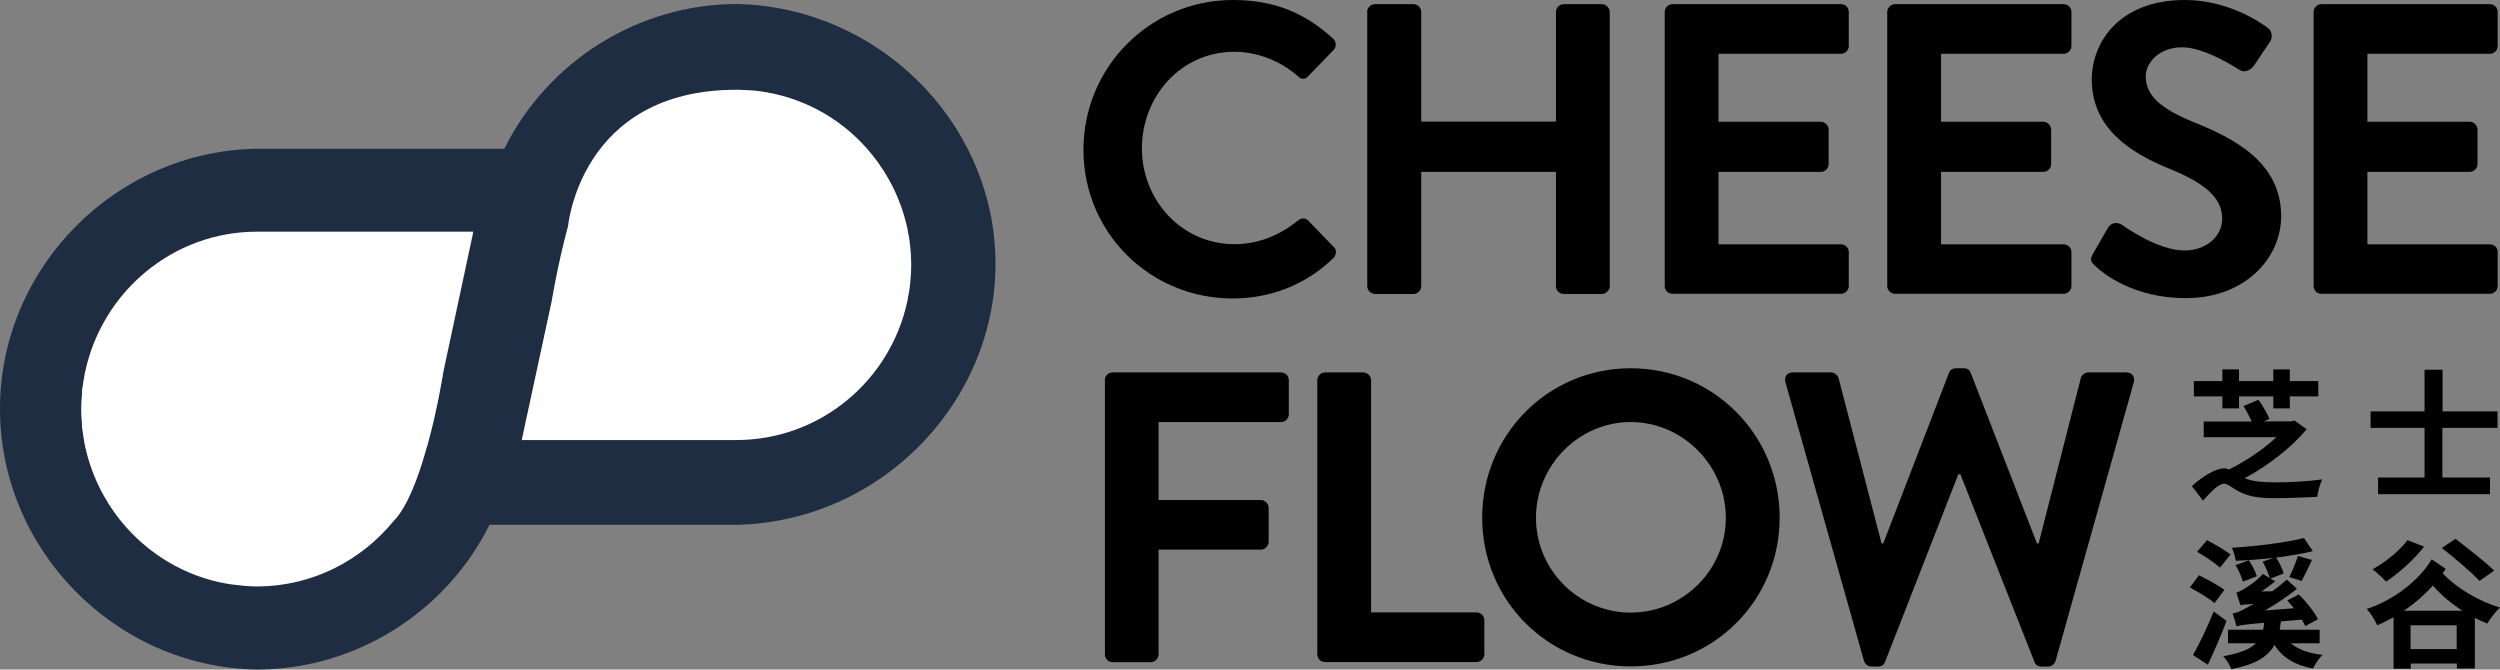<svg xmlns="http://www.w3.org/2000/svg" width="1501" height="402" viewBox="0 0 1501 402" fill="none"><rect x="0" y="0" width="1501" height="402" fill="#808080" stroke="none"/><style>.a{fill:#1F2D42;}.b{fill:white;}.c{fill:black;}</style><g clip-path="url(#clip0)"><path d="M597.6 152.8C594.6 71.8 526.7 4.4 442.7 2.4 383.2 2.4 328.9 36.7 302.8 89.3H154C69.4 90.8 0.7 160.3 0 244.2 -0.7 329.1 68.4 400.4 154 402 213.4 402 267.7 367.7 293.9 315.1H442.7C531.2 312.9 600.8 238 597.6 152.8ZM266.2 223.2C266.2 223.2 262.9 244.6 256.7 267L256.4 268.1H256.3C251.4 285.8 244.6 304.1 236.4 312.4 216.7 336.3 187.2 351.1 155.3 351.4 154.7 351.4 154.4 351.4 154.4 351.4 152.5 351.4 150.6 351.3 148.6 351.2 148.3 351.2 147.9 351.1 147.5 351.1 146 351.1 144.3 350.9 142.8 350.8 142.5 350.8 142.2 350.7 141.9 350.7 140.2 350.5 138.4 350.2 136.7 350 136.6 350 136.5 350 136.5 350 110.9 345.5 88.5 331.9 72.6 312.6L72.5 312.5C62.2 299.8 54.8 284.7 51.2 268.2 51.1 267.9 51.1 267.6 51 267.3 50.9 266.8 50.8 266.2 50.7 265.7 50.5 264.5 50.3 263.3 50.1 262.1 50 261.4 49.9 260.8 49.8 260.1 49.6 259 49.5 257.9 49.3 256.7 49.2 255.8 49.2 254.9 49.2 254 49.1 253 49 252.2 49 251.3 48.9 249.5 48.8 247.6 48.8 245.8 48.8 243.9 48.9 242.1 49 240.2 49.1 239.3 49.1 238.5 49.2 237.6 49.2 236.6 49.2 235.7 49.3 234.8 49.4 233.7 49.6 232.6 49.8 231.5 49.9 230.8 50 230.2 50.1 229.5 50.3 228.3 50.5 227.1 50.7 225.9 50.8 225.3 50.9 224.8 51 224.2 51.1 223.9 51.1 223.7 51.2 223.4 61.5 175.9 103.8 140.1 154.3 140.1H284.1L266.2 223.2ZM442.1 53.9C444 53.9 445.9 54 447.8 54.1 448.2 54.1 448.6 54.2 449 54.2 450.5 54.3 452.2 54.4 453.7 54.5 454 54.5 454.3 54.6 454.6 54.6 456.3 54.8 458.1 55.1 459.7 55.4 459.8 55.4 459.9 55.4 459.9 55.4 485.3 59.7 507.6 73.2 523.2 92.4L523.3 92.5C533.5 105 540.9 120 544.5 136.4 544.6 136.7 544.6 137 544.7 137.3 544.8 137.7 544.9 138.3 544.9 138.7 545.2 139.9 545.4 141.2 545.6 142.4 545.7 143.1 545.8 143.7 545.9 144.3 546 145.4 546.1 146.6 546.3 147.7 546.4 148.6 546.5 149.4 546.5 150.3 546.6 151.3 546.7 152.1 546.7 153 546.8 154.8 546.9 156.7 546.9 158.5 546.9 160.4 546.8 162.2 546.7 164.1 546.6 165 546.6 165.8 546.5 166.7 546.4 167.7 546.4 168.6 546.3 169.4 546.2 170.5 546 171.7 545.9 172.8 545.8 173.5 545.7 174.1 545.6 174.7 545.4 175.9 545.1 177.1 544.9 178.3 544.9 178.8 544.8 179.4 544.7 179.8 544.6 180.1 544.6 180.4 544.5 180.6 534.3 227.8 492.3 263.3 442.1 263.3H313.4L331.3 181C331.3 181 334.8 159.7 340.7 137.7L341 136.5H341.1" class="a"/><path d="M550.5 136.3C550.6 136.9 550.7 137.3 550.7 137.9 550.7 137.3 550.7 136.9 550.5 136.3Z" class="a"/><path d="M546.7 153.3C546.8 155.1 546.9 157 546.9 158.8 546.9 157 546.8 155.1 546.7 153.3Z" class="a"/><path d="M545.6 142.6C545.7 143.2 545.8 143.9 545.9 144.4 545.8 143.9 545.7 143.2 545.6 142.6Z" class="a"/><path d="M546.3 147.9C546.4 148.9 546.5 149.7 546.5 150.6 546.4 149.7 546.4 148.8 546.3 147.9Z" class="a"/><path d="M331.3 181L340.7 137.7C334.8 159.7 331.3 181 331.3 181Z" class="a"/><path d="M454.5 54.7C456.2 54.9 458 55.2 459.6 55.5 458 55.2 456.2 54.9 454.5 54.7Z" class="a"/><path d="M449 54.2C450.5 54.3 452.2 54.4 453.7 54.5 452.2 54.4 450.6 54.3 449 54.2Z" class="a"/><path d="M545.6 174.9C545.4 176.2 545.1 177.4 544.9 178.6 545.2 177.4 545.4 176.2 545.6 174.9Z" class="a"/><path d="M546.3 169.7C546.2 170.8 546 172 545.9 173.1 546 171.9 546.1 170.8 546.3 169.7Z" class="a"/><path d="M544.5 181C544.6 180.7 544.6 180.5 544.7 180.2 544.6 180.5 544.6 180.7 544.5 181Z" class="a"/><path d="M442.1 53.9C444 53.9 445.9 54 447.9 54.1 445.9 54 444.1 53.9 442.1 53.9Z" class="a"/><path d="M546.7 164.2C546.6 165.2 546.6 166 546.5 166.9 546.6 166.1 546.7 165.2 546.7 164.2Z" class="a"/><path d="M266.2 223C266.2 223 262.9 244.6 256.7 267L256.4 268.2H256.3C251.4 286.1 244.6 304.4 236.4 312.7 216.7 336.9 187.2 351.8 155.3 352.1 154.7 352.1 154.4 352.1 154.4 352.1 152.5 352.1 150.6 352 148.6 351.9 148.3 351.9 147.9 351.8 147.5 351.8 146 351.7 144.3 351.5 142.8 351.3 142.5 351.3 142.2 351.2 141.9 351.2 140.2 351.1 138.4 350.8 136.7 350.5 136.6 350.5 136.5 350.5 136.5 350.5 110.9 346.1 88.5 332.4 72.6 312.8L72.5 312.7C62.2 299.9 54.8 284.7 51.2 268.2 51.1 267.9 51.1 267.6 51 267.3 50.9 266.8 50.8 266.2 50.7 265.7 50.5 264.5 50.3 263.3 50.1 262 50 261.3 49.9 260.7 49.8 260 49.6 258.8 49.5 257.7 49.3 256.5 49.2 255.6 49.2 254.7 49.2 253.8 49.1 252.9 49 251.9 49 251.1 48.9 249.3 48.8 247.4 48.8 245.6 48.8 243.7 48.9 241.9 49 240.1 49.1 239.1 49.1 238.2 49.2 237.4 49.2 236.5 49.2 235.5 49.3 234.6 49.4 233.5 49.6 232.3 49.8 231.2 49.9 230.6 50 229.9 50.1 229.2 50.3 228 50.5 226.8 50.7 225.5 50.8 224.9 50.9 224.4 51 223.8 51.1 223.6 51.1 223.3 51.2 223 61.5 175.1 103.8 139.1 154.3 139.1H284.1L266.2 223Z" class="b"/><path d="M442.1 53.9C442.1 53.9 446 54 447.9 54.1 448.3 54.1 448.7 54.2 449 54.2 450.6 54.3 452.3 54.4 453.8 54.5 454.1 54.5 454.4 54.6 454.7 54.6 456.4 54.8 458.2 55.1 459.8 55.4 459.9 55.4 460 55.4 460 55.4 485.4 59.8 507.8 73.3 523.4 92.7L523.5 92.8C533.7 105.4 541.1 120.5 544.7 136.9 544.8 137.2 544.8 137.4 544.9 137.7 544.9 138.2 545 138.7 545.1 139.2 545.4 140.4 545.6 141.7 545.8 142.9 545.9 143.5 546 144.2 546.1 144.7 546.2 145.8 546.3 147 546.5 148.1 546.6 149 546.7 150 546.7 150.8 546.8 151.7 546.9 152.6 546.9 153.5 547 155.3 547.1 157.1 547.1 159 547.1 160.8 547 162.7 546.9 164.5 546.8 165.4 546.8 166.4 546.7 167.2 546.6 168.1 546.6 169 546.5 169.9 546.4 171 546.2 172.2 546.1 173.3 546 173.9 545.9 174.6 545.8 175.1 545.6 176.4 545.3 177.6 545.1 178.8 545 179.3 544.9 179.8 544.9 180.3 544.8 180.5 544.8 180.8 544.7 181.1 534.5 228.5 492.4 264.2 442.1 264.2H313.3L331.2 181.1C331.2 181.1 334.7 159.6 340.6 137.5L340.9 136.3H341C340.9 137.1 347.6 53.9 442.1 53.9Z" class="b"/><path d="M740.2 0C765.4 0 783.5 7.9 800.3 23.1 802.5 25.1 802.5 28.1 800.6 30.1L785.4 45.8C783.7 47.8 781.2 47.8 779.3 45.8 768.9 36.6 755 31.1 741 31.1 709.1 31.1 685.6 57.8 685.6 89.1 685.6 120.1 709.4 146.6 741.2 146.6 756.2 146.6 768.9 140.8 779.3 132.4 781.3 130.6 784 130.9 785.4 132.4L800.8 148.3C802.8 150.1 802.3 153.3 800.5 155 783.6 171.4 762.2 179.2 740.1 179.2 690.4 179.2 650.5 139.7 650.5 89.9 650.5 40.2 690.6 0 740.2 0Z" class="c"/><path d="M820.8 7.2C820.8 4.7 823 2.5 825.5 2.5H848.6C851.3 2.5 853.3 4.7 853.3 7.2V73H934.2V7.2C934.2 4.7 936.3 2.5 938.9 2.5H961.8C964.2 2.5 966.5 4.7 966.5 7.2V171.8C966.5 174.3 964.2 176.5 961.8 176.5H938.9C936.2 176.5 934.2 174.3 934.2 171.8V103.2H853.3V171.8C853.3 174.3 851.2 176.5 848.6 176.5H825.6C823.1 176.5 820.9 174.3 820.9 171.8V7.2H820.8Z" class="c"/><path d="M999.5 7.2C999.5 4.7 1001.5 2.5 1004.2 2.5H1105.3C1108.1 2.5 1110 4.7 1110 7.2V27.6C1110 30.1 1108 32.3 1105.3 32.3H1031.8V73.1H1093.2C1095.7 73.1 1097.9 75.4 1097.9 77.8V98.5C1097.9 101.2 1095.7 103.2 1093.2 103.2H1031.8V146.7H1105.3C1108.1 146.7 1110 148.9 1110 151.3V171.7C1110 174.2 1108 176.4 1105.3 176.4H1004.2C1001.4 176.4 999.5 174.2 999.5 171.7V7.2Z" class="c"/><path d="M1133.1 7.2C1133.1 4.7 1135.2 2.5 1137.8 2.5H1239C1241.7 2.5 1243.7 4.7 1243.7 7.2V27.6C1243.7 30.1 1241.6 32.3 1239 32.3H1165.4V73.1H1226.8C1229.3 73.1 1231.5 75.4 1231.5 77.8V98.5C1231.5 101.2 1229.3 103.2 1226.8 103.2H1165.4V146.7H1239C1241.7 146.7 1243.7 148.9 1243.7 151.3V171.7C1243.7 174.2 1241.6 176.4 1239 176.4H1137.8C1135.1 176.4 1133.1 174.2 1133.1 171.7V7.2Z" class="c"/><path d="M1256.7 152.2L1265.6 136.8C1267.6 133.3 1271.7 133.3 1274 135 1275.2 135.8 1295.4 150.4 1311.6 150.4 1324.5 150.4 1334.2 142 1334.2 131.3 1334.2 118.6 1323.6 109.9 1302.7 101.4 1279.3 91.9 1255.9 77.1 1255.9 47.7 1255.9 25.6 1272.3 0 1311.8 0 1337.1 0 1356.5 12.9 1361.5 16.7 1364 18.1 1364.7 22.4 1363 24.9L1353.5 39.1C1351.5 42 1347.8 44 1344.7 42 1342.7 40.8 1323.8 28.4 1310.2 28.4 1296 28.4 1288.3 37.9 1288.3 45.8 1288.3 57.5 1297.5 65.4 1317.7 73.6 1341.8 83.3 1369.6 97.7 1369.6 129.8 1369.6 155.4 1347.5 179 1312.4 179 1281.1 179 1262.7 164.3 1257.8 159.5 1255.6 157.4 1254.4 156.1 1256.7 152.2Z" class="c"/><path d="M1389.1 7.2C1389.1 4.7 1391.1 2.5 1393.8 2.5H1494.9C1497.7 2.5 1499.6 4.7 1499.6 7.2V27.6C1499.6 30.1 1497.6 32.3 1494.9 32.3H1421.4V73.1H1482.8C1485.3 73.1 1487.5 75.4 1487.5 77.8V98.5C1487.5 101.2 1485.3 103.2 1482.8 103.2H1421.4V146.7H1494.9C1497.7 146.7 1499.6 148.9 1499.6 151.3V171.7C1499.6 174.2 1497.6 176.4 1494.9 176.4H1393.8C1391 176.4 1389.1 174.2 1389.1 171.7V7.2Z" class="c"/><path d="M663.3 228.3C663.3 225.8 665.3 223.6 668 223.6H769.1C771.9 223.6 773.8 225.8 773.8 228.3V248.7C773.8 251.2 771.8 253.4 769.1 253.4H695.6V300.2H757C759.5 300.2 761.7 302.4 761.7 304.9V325.3C761.7 327.8 759.5 330 757 330H695.6V392.9C695.6 395.4 693.4 397.6 690.9 397.6H668.1C665.3 397.6 663.4 395.4 663.4 392.9V228.3H663.3Z" class="c"/><path d="M790.9 228.3C790.9 225.8 793 223.6 795.6 223.6H818.5C821 223.6 823.2 225.8 823.2 228.3V367.7H886.5C889.2 367.7 891.2 369.9 891.2 372.4V392.8C891.2 395.3 889.1 397.5 886.5 397.5H795.5C792.8 397.5 790.9 395.3 790.9 392.8V228.3H790.9Z" class="c"/><path d="M979.1 221.1C1028.8 221.1 1068.5 261.2 1068.5 310.8 1068.5 360.5 1028.8 400.1 979.1 400.1 929.4 400.1 889.9 360.5 889.9 310.8 889.9 261.1 929.4 221.1 979.1 221.1ZM979.1 367.8C1010.4 367.8 1036.2 342.2 1036.2 310.9 1036.2 279.6 1010.4 253.4 979.1 253.4 947.8 253.4 922.2 279.5 922.2 310.9 922.2 342.3 947.8 367.8 979.1 367.8Z" class="c"/><path d="M1072 229.6C1071 226.1 1073 223.6 1076.5 223.6H1099.4C1101.4 223.6 1103.3 225.3 1103.9 227.1L1129.7 326.3H1130.7L1170.2 223.8C1170.7 222.4 1172 221.1 1174.5 221.1H1179C1181.5 221.1 1182.7 222.3 1183.2 223.8L1223 326.3H1224L1249.3 227.1C1249.7 225.3 1251.8 223.6 1253.8 223.6H1276.6C1280.1 223.6 1282 226.1 1281.1 229.6L1234.2 396.7C1233.7 398.7 1231.7 400.2 1229.7 400.2H1225.7C1223.5 400.2 1222 399 1221.5 397.4L1177 284.7H1175.8L1131.8 397.4C1131.1 398.9 1130.1 400.2 1127.6 400.2H1123.7C1121.6 400.2 1119.7 398.7 1119.1 396.7L1072 229.6Z" class="c"/><path d="M1384.9 257.7C1376 268.5 1361.8 279.6 1347.7 287.1 1352.6 289.2 1358.9 289.6 1366.3 289.6 1374.2 289.6 1386.4 289 1394.2 287.8 1393 290.5 1391.5 295.5 1391.3 298.3 1385.9 298.6 1373.6 299.1 1365.9 299.1 1356.1 299.1 1349.4 298.1 1343.7 294.8 1339.9 292.7 1337.4 290.4 1335.4 290.4 1332.1 290.4 1327.4 295.2 1322.7 300.6L1316 291.9C1322.5 285.9 1330.2 281.2 1335.6 281.2 1336.4 281.2 1337.3 281.5 1338.2 281.9 1348.8 276.7 1359.4 269.4 1366.7 262.5H1323.1V253.1H1352C1350.6 250.2 1348.8 246.7 1347 243.8L1356 240C1358.4 243.5 1361.3 248.3 1362.6 251.5L1359.2 253H1375.6L1377.6 252.5 1384.9 257.7ZM1334.3 238H1317.2V228.8H1334.3V221.8H1344.3V228.8H1364.9V221.8H1374.8V228.8H1391.9V238H1374.8V245.2H1364.9V238H1344.3V245.2H1334.3V238Z" class="c"/><path d="M1466.4 256.9V286.7H1495V296.7H1427.8V286.7H1455.7V256.9H1423.3V247H1455.7V222H1466.5V247H1499.5V256.9H1466.4Z" class="c"/><path d="M1329.6 362.1C1326.5 359.4 1319.7 355.3 1314.8 352.7L1320.3 345.4C1325.2 347.8 1332.1 351.5 1335.5 354.2L1329.6 362.1ZM1336.8 372.8C1333.5 381.6 1329.4 391 1325.6 399.1L1316.7 393.3C1320.2 387 1325.4 376.6 1329.1 367.1L1336.8 372.8ZM1332.9 340.8C1330 338.1 1323.7 333.9 1319.1 331.3L1325.1 324.3C1329.5 326.6 1336 330.4 1339.2 332.9L1332.9 340.8ZM1375.3 386.1C1379.6 389.9 1386 392.2 1394.4 393.2 1392.4 395.1 1389.9 398.8 1388.7 401.4 1377.6 399.3 1370.3 394.7 1365.6 387.2 1361.8 394.1 1354.4 398.9 1339.7 401.8 1338.9 399.4 1336.6 395.8 1334.8 394 1345.1 392.2 1350.9 389.7 1354.5 386.2H1337.7V378.1H1358.7C1359.1 376.8 1359.3 375.4 1359.4 373.9 1347.4 375 1344.8 375.4 1342.8 376.1 1342.5 374.6 1341.3 370.5 1340.4 368.4 1342.8 368 1345.3 366.9 1348.7 365 1349.7 364.5 1351.2 363.6 1353.1 362.6 1347.9 362.9 1346.4 363 1345.2 363.5 1344.7 361.8 1343.4 357.9 1342.7 355.8 1344.1 355.4 1345.6 354.7 1347.3 353.6 1349.1 352.6 1354.8 349 1358.6 344.6L1362.8 347.1C1362 344.3 1360.3 340.4 1358.5 337.2L1365.2 334.9C1357.5 335.8 1349.7 336.4 1342.4 336.7 1342.1 334.4 1341 331.1 1340 328.9 1355.1 327.9 1372.5 325.8 1383.3 323L1388.6 330.9C1382.3 332.5 1374.6 333.7 1366.6 334.8 1368.6 337.7 1370.4 341.7 1371.1 344.3L1363.2 347.4 1366.1 349C1363.5 351.1 1360.6 353.2 1357.8 355.1L1364.3 355C1367.3 352.8 1370.3 350.4 1373 348L1379.1 353.5C1373.3 358.2 1366.6 362.7 1359.9 366.5L1377.3 365.2C1376 363.6 1374.6 361.9 1373.3 360.5L1380.2 356.9C1384.7 361.3 1389.6 367.4 1391.7 371.8L1384.1 375.9C1383.6 374.8 1382.8 373.4 1382.1 372L1369.5 373.1C1369.2 374.8 1369 376.5 1368.7 378.1H1392.7V386.2H1375.3V386.1ZM1346.6 349.2C1346 346.6 1344.1 342.3 1342.2 339.3L1350.2 336.4C1352.2 339.3 1354.2 343.2 1355 346L1346.6 349.2ZM1374.5 346.5C1376.2 343 1378.5 337.6 1379.7 333.8L1388.1 336.2C1386 340.8 1383.7 345.5 1381.9 348.8L1374.5 346.5Z" class="c"/><path d="M1468.4 341.5C1467.9 342.4 1467.2 343.3 1466.6 344.2 1474.5 352.8 1487.8 360.8 1501 364.8 1498.4 367.1 1495.1 371.4 1493.4 374.4 1491 373.4 1488.4 372.2 1485.9 371V401.4H1475.1V398.4H1447.4V401.5H1437.1V370.6C1433.8 372.3 1430.7 374 1427.3 375.4 1425.9 372.4 1423.4 368.2 1421 365.6 1436.9 360.5 1452.5 348.5 1460 335.8L1468.4 341.5ZM1455.4 328.2C1449.4 336 1440.2 344.2 1432.6 349.2 1430.8 347.2 1426.8 343.6 1424.5 341.8 1432.1 337.6 1440.5 330.9 1445.5 324.3L1455.4 328.2ZM1478.5 366.7C1471.9 362.5 1465.7 357.3 1460.7 351.6 1455.7 357.1 1449.7 362.4 1443.2 366.7H1478.5ZM1475 389.7V375.4H1447.3V389.7H1475ZM1488.7 348.8C1483.9 343.5 1473.5 334.9 1466.1 329L1474.3 323.5C1481.4 329.1 1492.2 337.3 1497.5 342.6L1488.7 348.8Z" class="c"/></g><defs><clipPath><rect width="1501" height="402" class="b"/></clipPath></defs></svg>
